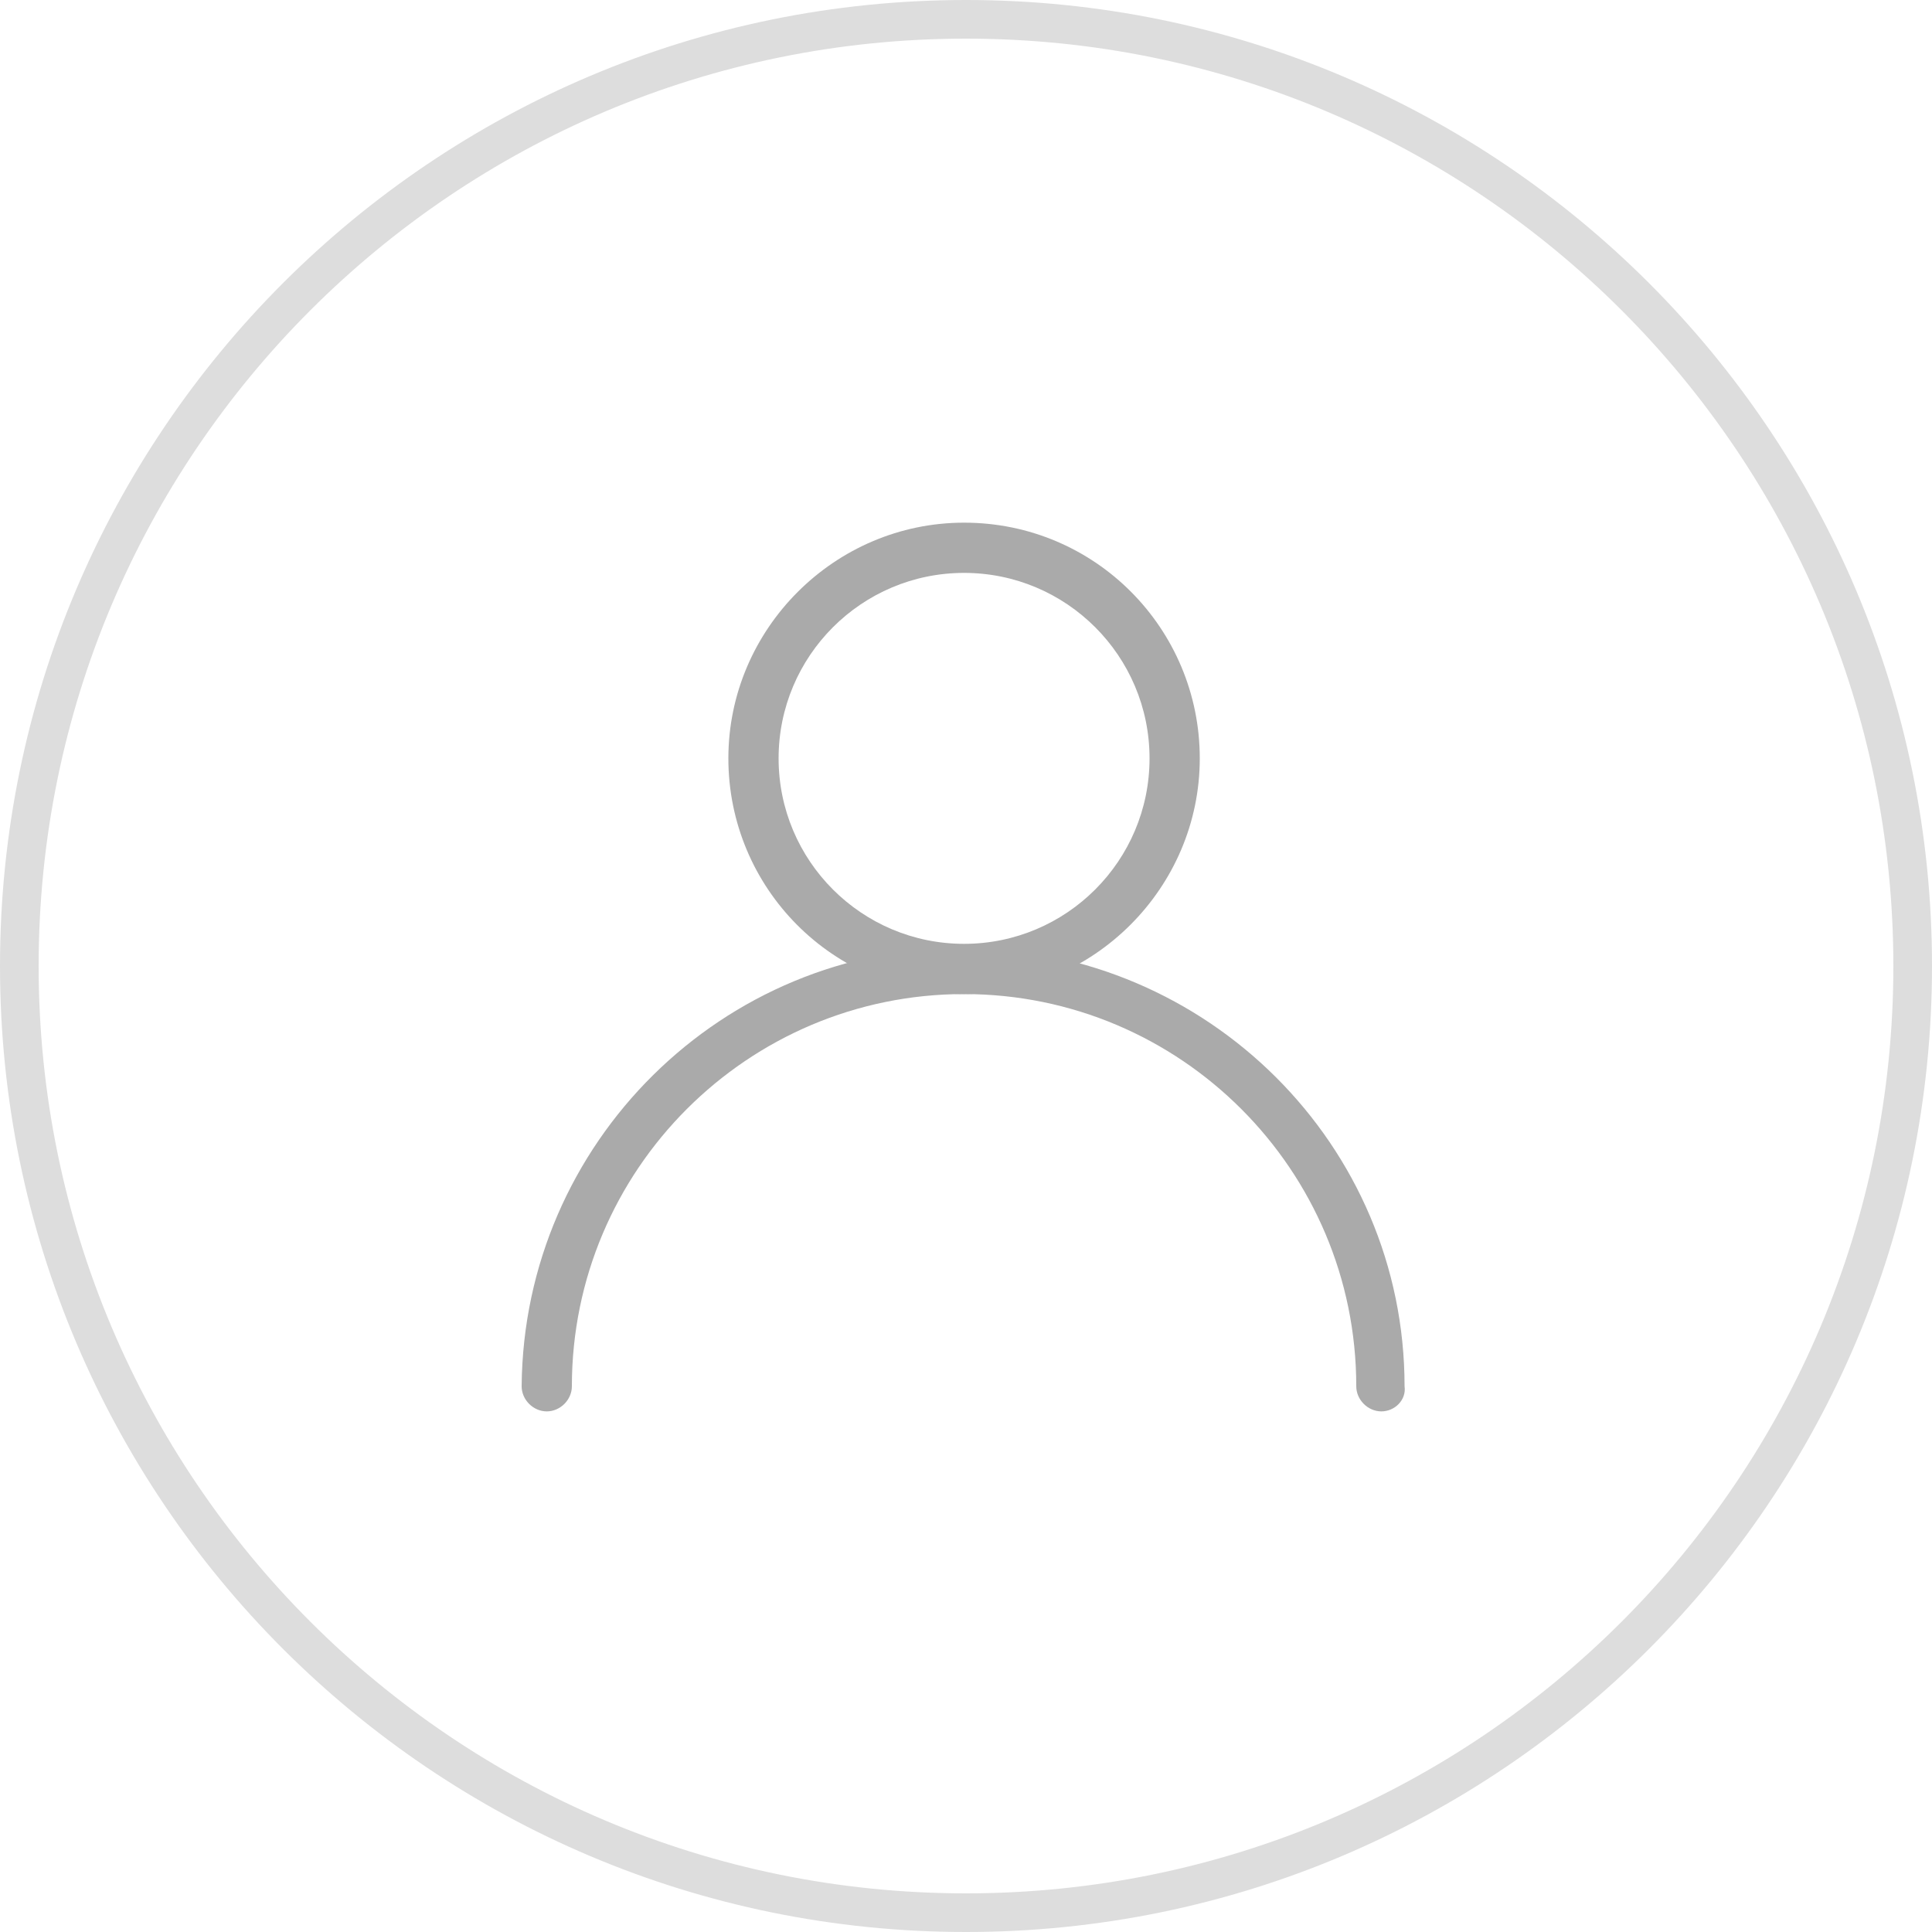 <?xml version="1.0" encoding="utf-8"?>
<!-- Generator: Adobe Illustrator 24.0.0, SVG Export Plug-In . SVG Version: 6.00 Build 0)  -->
<svg version="1.1" id="图层_1" xmlns="http://www.w3.org/2000/svg" xmlns:xlink="http://www.w3.org/1999/xlink" x="0px" y="0px"
	 viewBox="0 0 100 100" style="enable-background:new 0 0 100 100;" xml:space="preserve">
<style type="text/css">
	.st0{fill:#DDDDDD;}
	.st1{fill:#AAAAAA;}
</style>
<g id="zhanghao" transform="translate(-395 -870)">
	<g id="椭圆_51" transform="translate(395 870)">
		<path class="st0" d="M50,100C22.4,100,0,77.6,0,50S22.4,0,50,0s50,22.4,50,50S77.6,100,50,100z M50,2C23.5,2,2,23.5,2,50
			s21.5,48,48,48s48-21.5,48-48S76.5,2,50,2z"/>
	</g>
	<g id="组_2183" transform="translate(268.4 745.653)">
		<path id="路径_1123" class="st1" d="M198.1,197.4c-0.7,0-1.3-0.6-1.3-1.3c0-11.2-9.1-20.3-20.3-20.3s-20.3,9.1-20.3,20.3
			c0,0.7-0.6,1.3-1.3,1.3s-1.3-0.6-1.3-1.3c0.1-12.6,10.4-22.8,23-22.7c12.5,0.1,22.7,10.2,22.7,22.7
			C199.4,196.8,198.8,197.4,198.1,197.4z"/>
		<path id="路径_1124" class="st1" d="M176.5,175.8c-6.8,0-12.2-5.5-12.2-12.2s5.5-12.2,12.2-12.2c6.8,0,12.2,5.5,12.2,12.2
			S183.2,175.8,176.5,175.8z M176.5,154c-5.3,0-9.6,4.3-9.6,9.6s4.3,9.6,9.6,9.6s9.6-4.3,9.6-9.6S181.8,154,176.5,154L176.5,154z"/>
	</g>
</g>
</svg>
